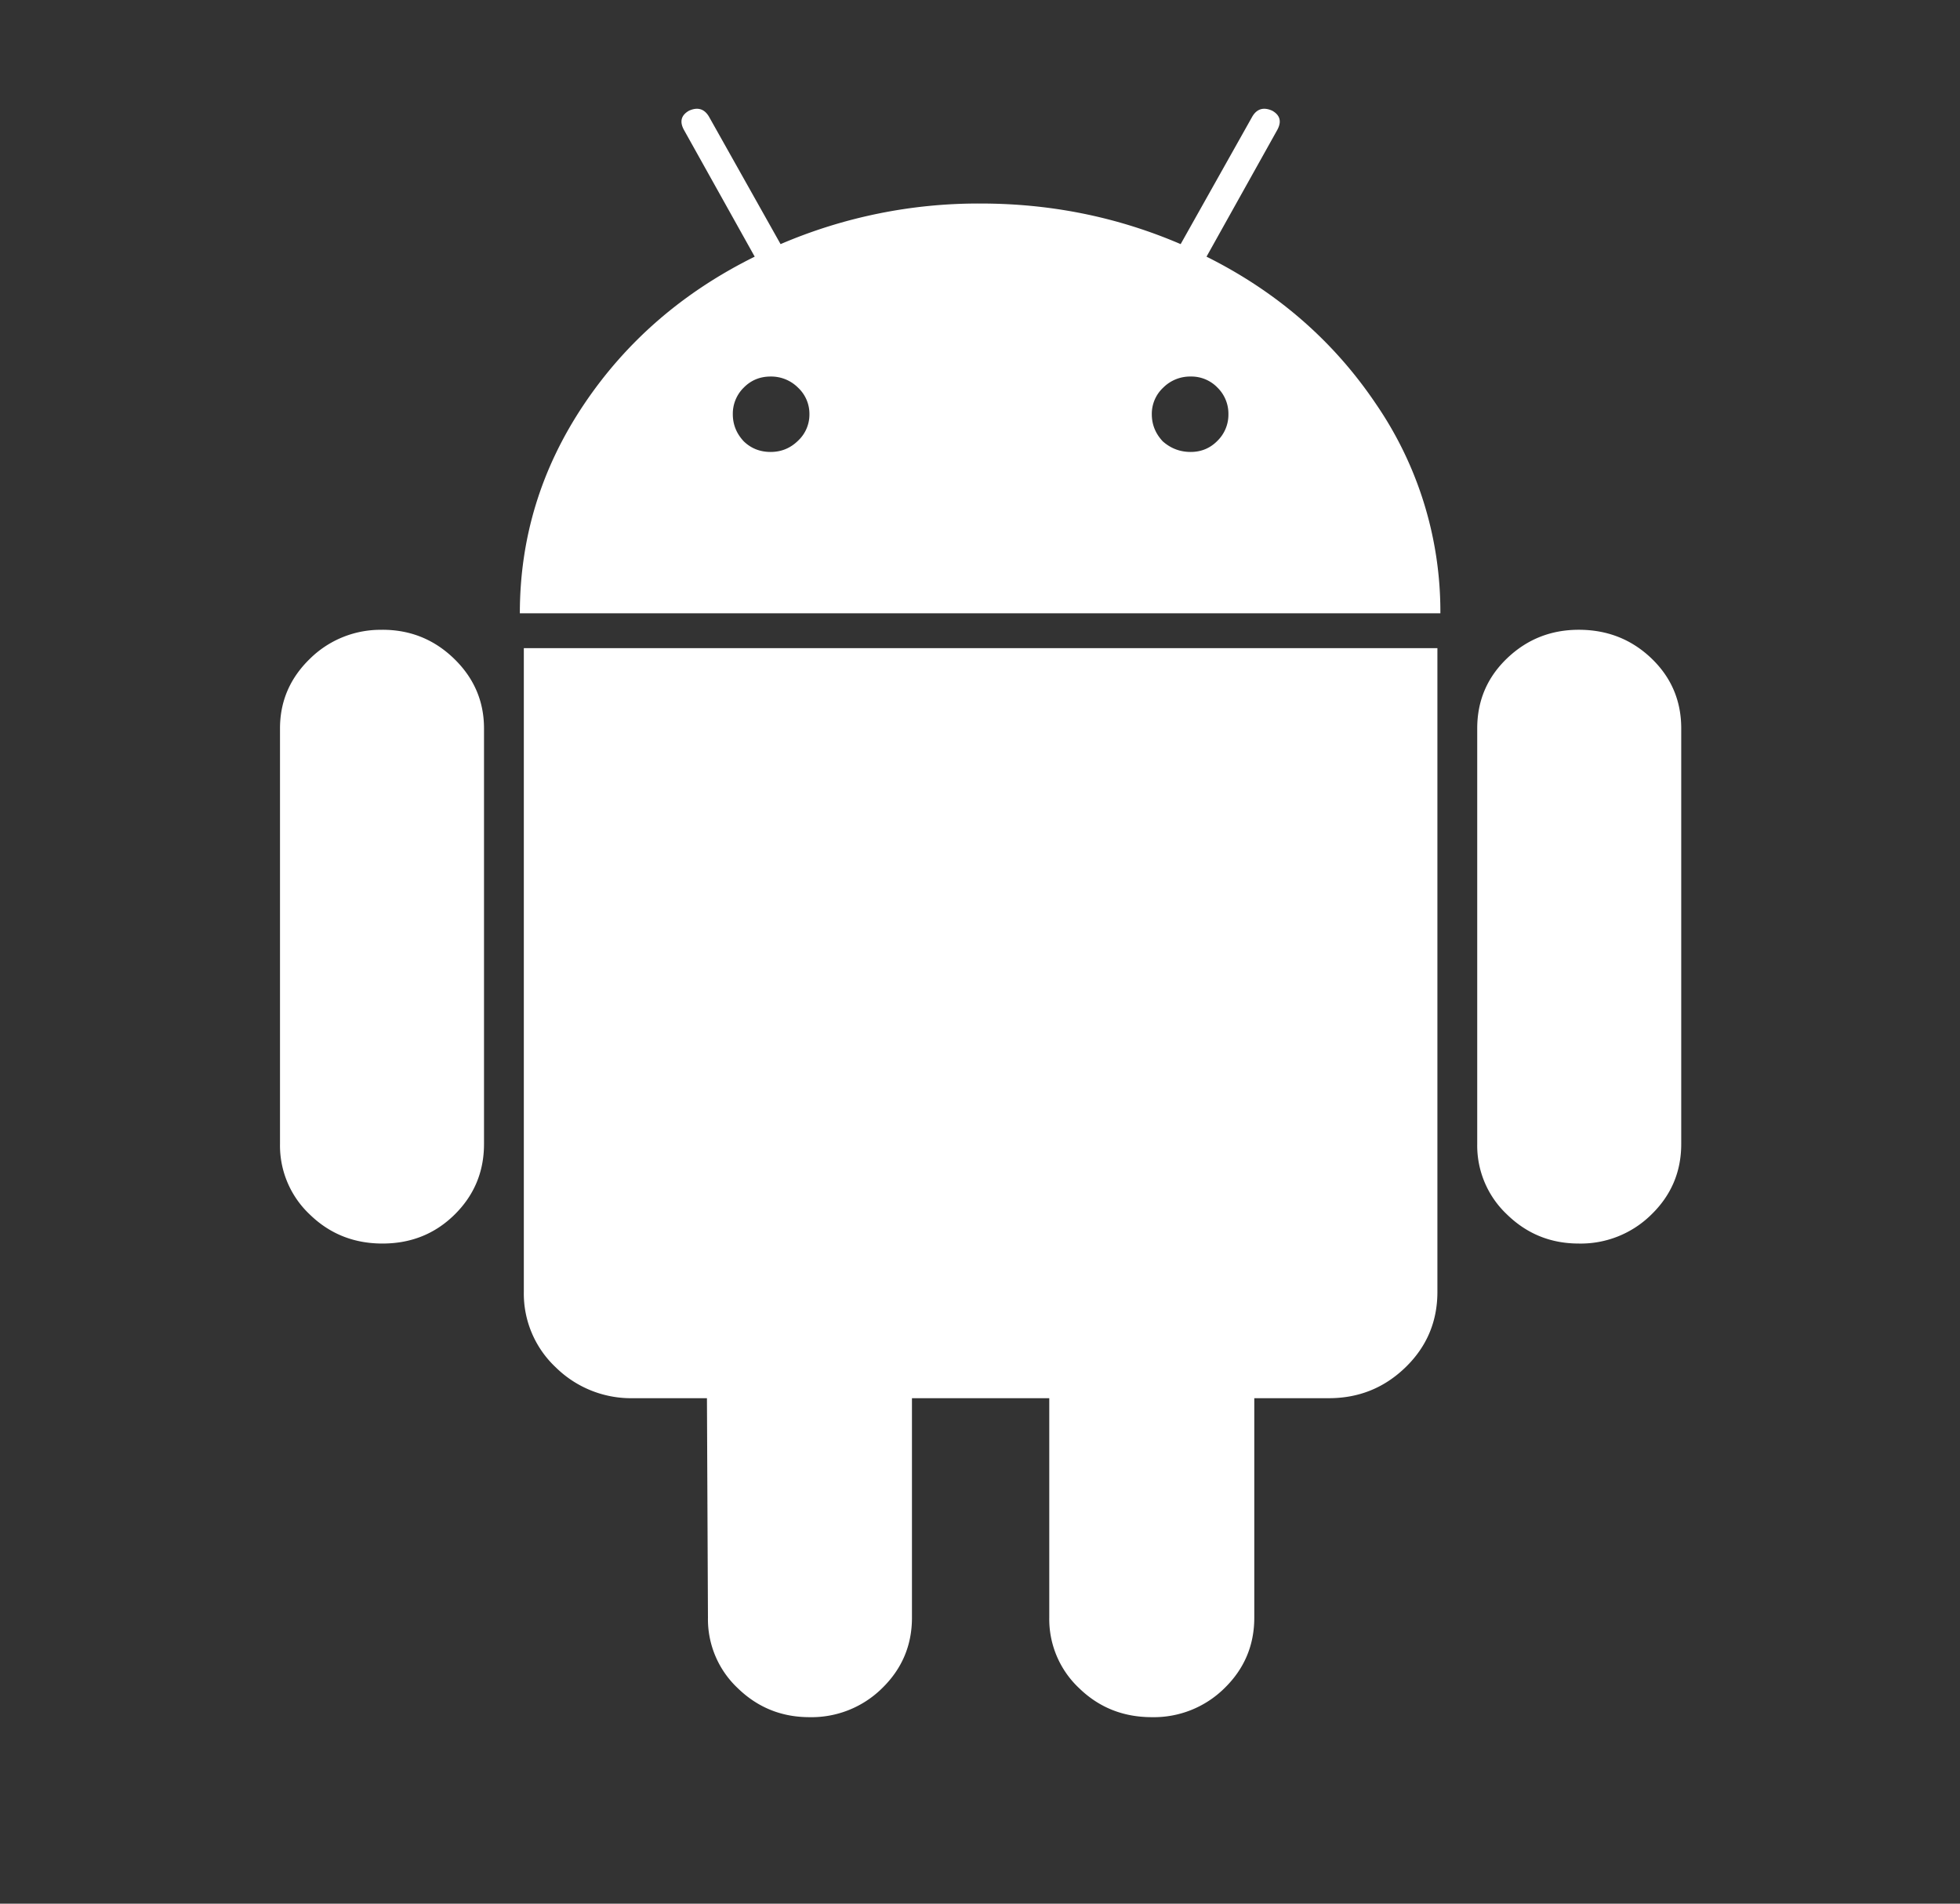 <svg xmlns="http://www.w3.org/2000/svg" xmlns:xlink="http://www.w3.org/1999/xlink" width="35" height="34" viewBox="0 0 35 34">
    <rect x="0" y="0" width="35" height="34" fill="#333333" stroke="none"/>
    <defs>
        <path id="a" d="M0 0h35v34H0z"/>
    </defs>
    <g fill="none" fill-rule="evenodd">
        <mask id="b" fill="#fff">
            <use xlink:href="#a"/>
        </mask>
        <path fill="#FFF" d="M13.281 7.882c.13.126.29.19.48.19s.353-.067.489-.2a.639.639 0 0 0 .204-.474.639.639 0 0 0-.204-.475.677.677 0 0 0-.489-.198c-.19 0-.35.066-.48.198a.653.653 0 0 0-.195.475c0 .184.065.345.195.484zm7.482 0c.142.126.308.19.498.19s.35-.067.48-.2a.653.653 0 0 0 .195-.474.653.653 0 0 0-.195-.475.647.647 0 0 0-.48-.198.677.677 0 0 0-.489.198.639.639 0 0 0-.204.475c0 .184.065.345.195.484zM6.83 11.248c.498 0 .925.173 1.28.518.355.345.533.76.533 1.243v7.423c0 .495-.175.915-.524 1.26-.35.346-.78.518-1.289.518-.509 0-.941-.172-1.297-.518A1.69 1.69 0 0 1 5 20.432V13.01c0-.484.178-.898.533-1.243a1.792 1.792 0 0 1 1.297-.518zm18.838.328v11.497c0 .53-.19.979-.569 1.347-.379.368-.835.552-1.368.552h-1.333v3.92c0 .494-.178.914-.533 1.26a1.792 1.792 0 0 1-1.297.517c-.51 0-.942-.172-1.298-.518a1.69 1.69 0 0 1-.533-1.26v-3.919h-2.452v3.92c0 .494-.178.914-.533 1.26a1.792 1.792 0 0 1-1.298.517c-.497 0-.924-.172-1.28-.518a1.69 1.69 0 0 1-.532-1.26l-.018-3.919h-1.315a1.915 1.915 0 0 1-1.386-.552 1.806 1.806 0 0 1-.569-1.347V11.576h16.314zm-4.123-6.992c1.268.633 2.28 1.516 3.039 2.65a6.555 6.555 0 0 1 1.137 3.72H9.283c0-1.346.379-2.586 1.137-3.72.758-1.134 1.777-2.017 3.057-2.65l-1.262-2.261c-.083-.15-.053-.265.089-.346.154-.069.272-.034.355.104l1.28 2.279a8.956 8.956 0 0 1 3.572-.725c1.256 0 2.446.241 3.572.725l1.28-2.279c.082-.138.201-.173.355-.104.142.08.172.196.089.346l-1.262 2.261zm8.477 8.425v7.423c0 .495-.178.915-.533 1.26a1.792 1.792 0 0 1-1.297.518c-.498 0-.925-.172-1.28-.518a1.69 1.69 0 0 1-.533-1.26V13.01c0-.495.178-.912.533-1.252.355-.34.782-.51 1.28-.51.509 0 .941.17 1.297.51.355.34.533.757.533 1.252z" mask="url(#b)"/>
    </g>
</svg>

